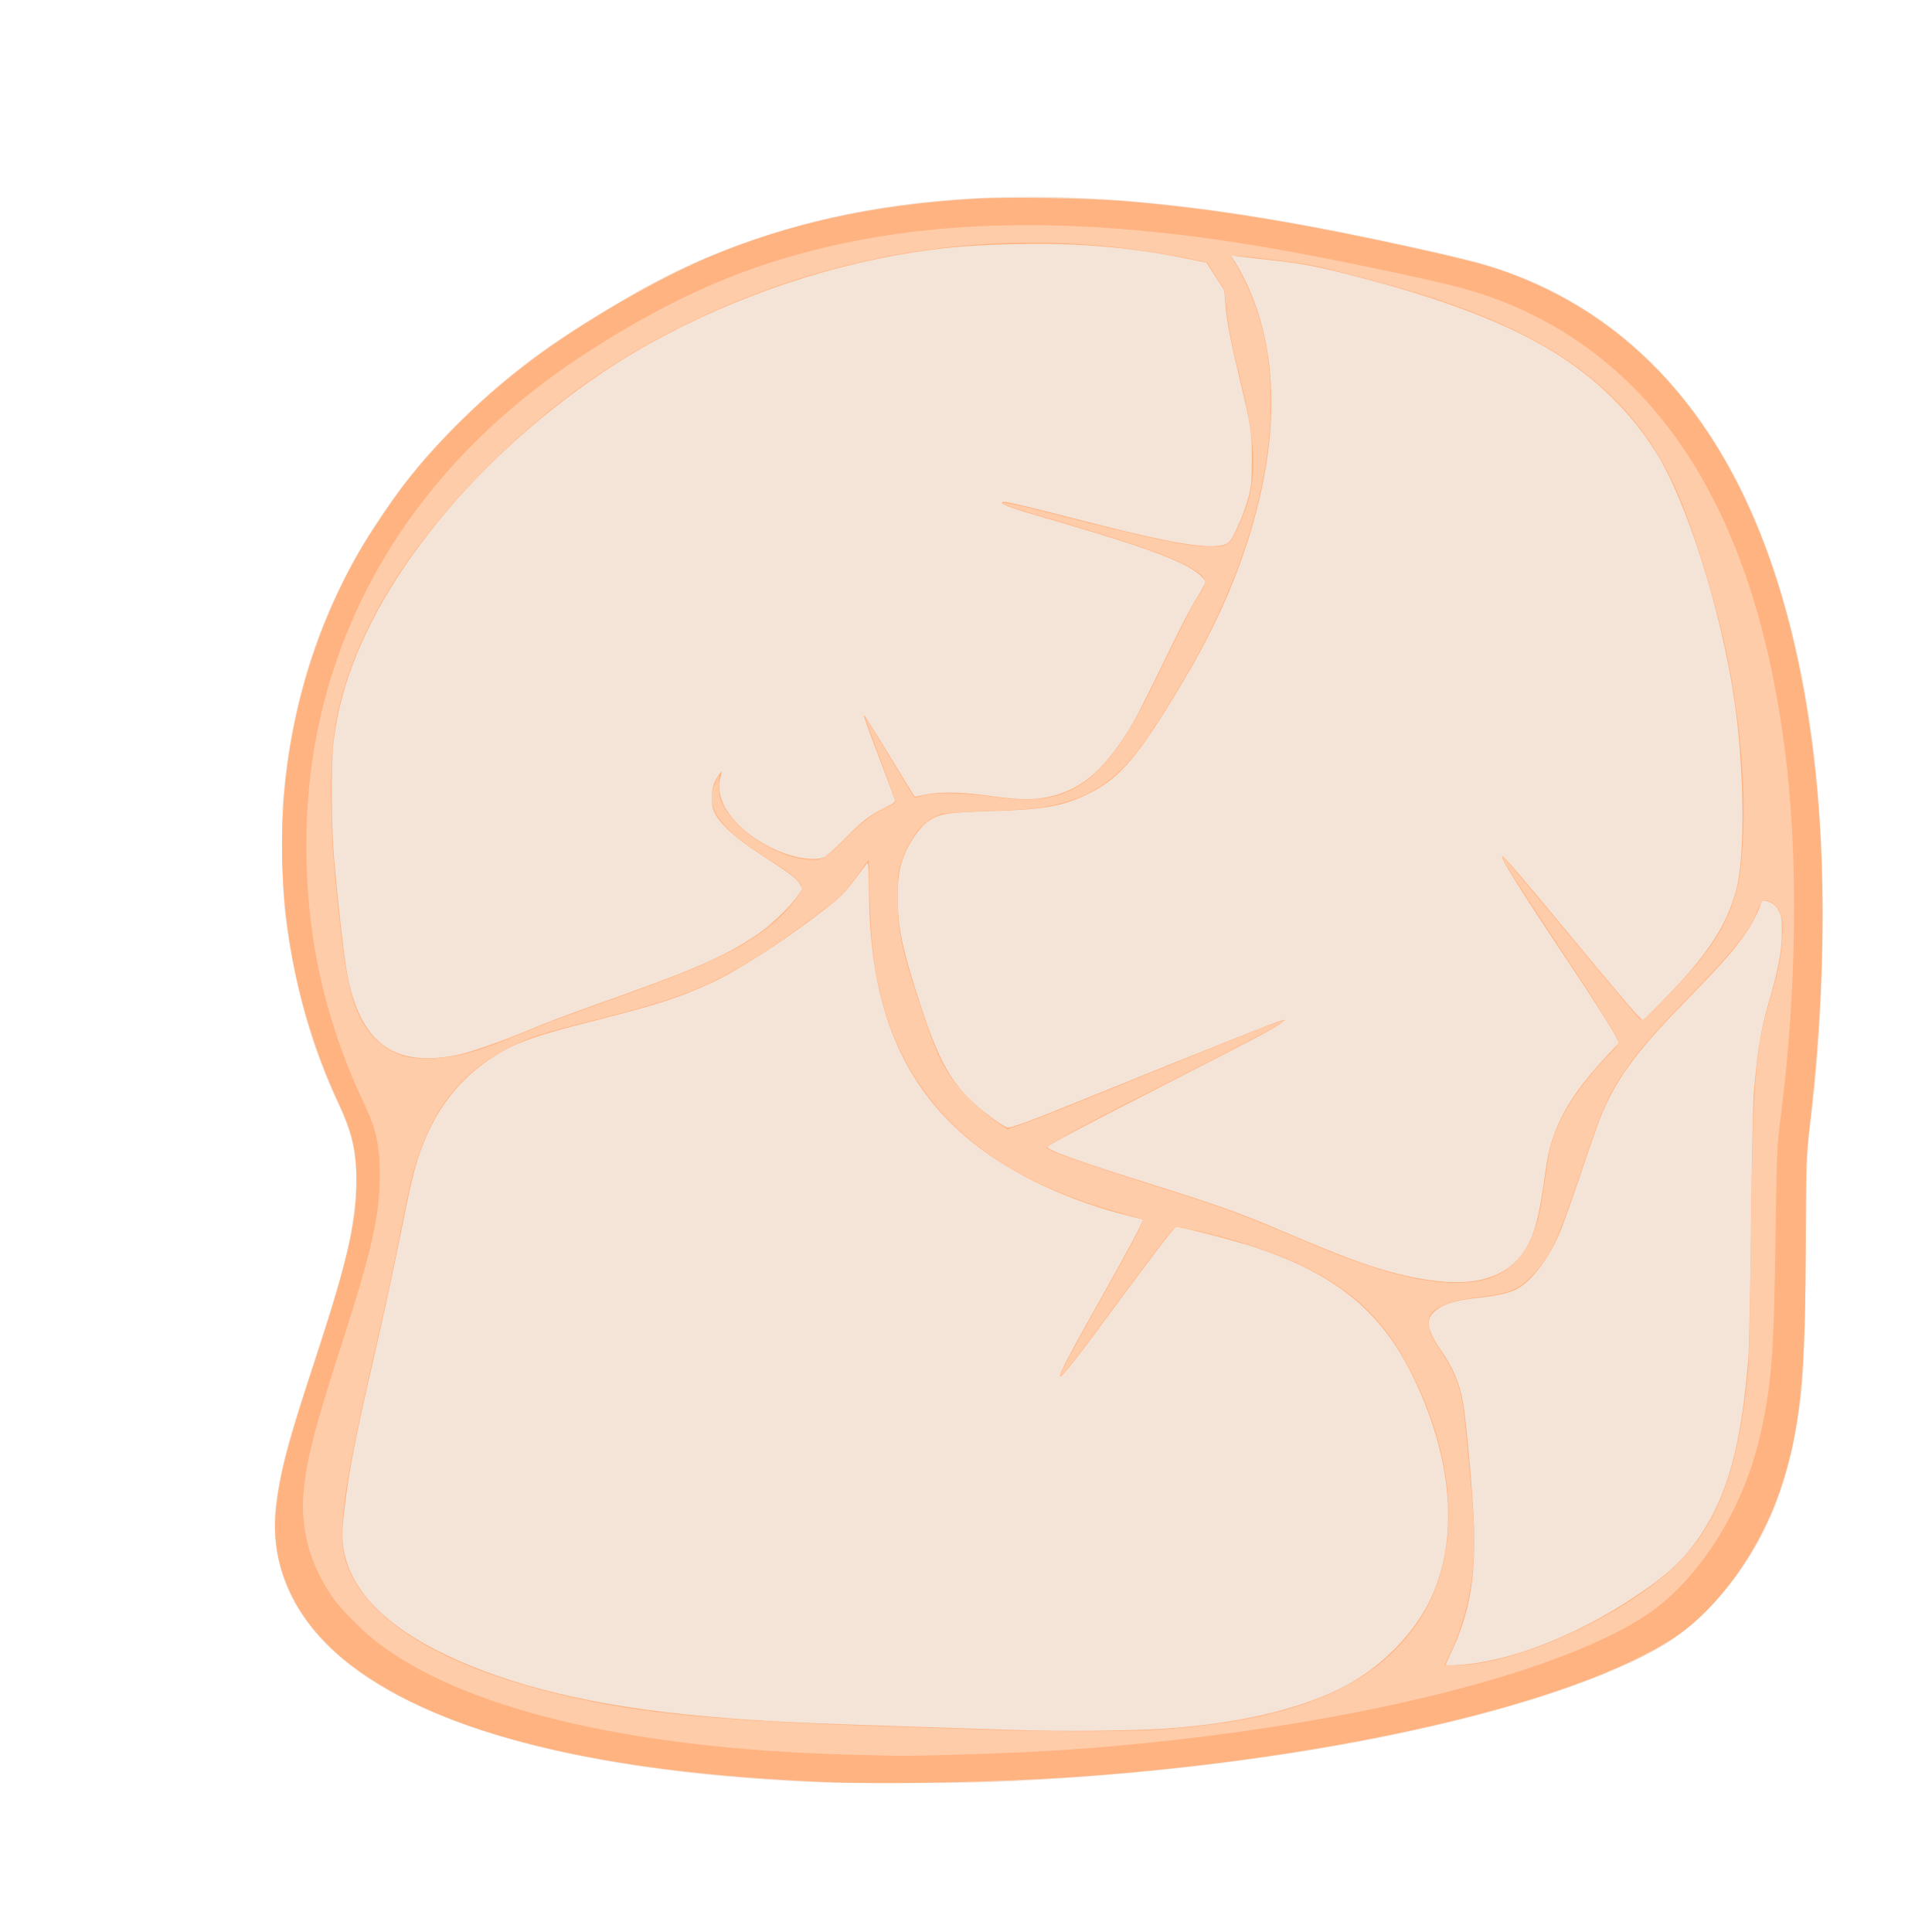 <?xml version="1.0" encoding="UTF-8" standalone="no"?>
<!-- Created with Inkscape (http://www.inkscape.org/) -->

<svg
   width="64"
   height="64"
   viewBox="0 0 16.933 16.933"
   version="1.1"
   id="svg5"
   inkscape:version="1.1.1 (3bf5ae0d25, 2021-09-20)"
   sodipodi:docname="blanc_de_dinde.svg"
   xmlns:inkscape="http://www.inkscape.org/namespaces/inkscape"
   xmlns:sodipodi="http://sodipodi.sourceforge.net/DTD/sodipodi-0.dtd"
   xmlns="http://www.w3.org/2000/svg"
   xmlns:svg="http://www.w3.org/2000/svg">
  <sodipodi:namedview
     id="namedview7"
     pagecolor="#ffffff"
     bordercolor="#666666"
     borderopacity="1.0"
     inkscape:pageshadow="2"
     inkscape:pageopacity="0.0"
     inkscape:pagecheckerboard="0"
     inkscape:document-units="mm"
     showgrid="false"
     units="px"
     inkscape:zoom="5.6568543"
     inkscape:cx="20.594485"
     inkscape:cy="49.585863"
     inkscape:window-width="1920"
     inkscape:window-height="1017"
     inkscape:window-x="1912"
     inkscape:window-y="-8"
     inkscape:window-maximized="1"
     inkscape:current-layer="g28306" />
  <defs
     id="defs2">
    <pattern
       id="EMFhbasepattern"
       patternUnits="userSpaceOnUse"
       width="6"
       height="6"
       x="0"
       y="0" />
    <pattern
       id="EMFhbasepattern-5"
       patternUnits="userSpaceOnUse"
       width="6"
       height="6"
       x="0"
       y="0" />
    <pattern
       id="EMFhbasepattern-56"
       patternUnits="userSpaceOnUse"
       width="6"
       height="6"
       x="0"
       y="0" />
    <pattern
       id="EMFhbasepattern-6"
       patternUnits="userSpaceOnUse"
       width="6"
       height="6"
       x="0"
       y="0" />
    <pattern
       id="EMFhbasepattern-62"
       patternUnits="userSpaceOnUse"
       width="6"
       height="6"
       x="0"
       y="0" />
    <pattern
       id="EMFhbasepattern-8"
       patternUnits="userSpaceOnUse"
       width="6"
       height="6"
       x="0"
       y="0" />
    <pattern
       id="EMFhbasepattern-81"
       patternUnits="userSpaceOnUse"
       width="6"
       height="6"
       x="0"
       y="0" />
    <pattern
       id="EMFhbasepattern-9"
       patternUnits="userSpaceOnUse"
       width="6"
       height="6"
       x="0"
       y="0" />
    <pattern
       id="EMFhbasepattern-52"
       patternUnits="userSpaceOnUse"
       width="6"
       height="6"
       x="0"
       y="0" />
    <pattern
       id="EMFhbasepattern-0"
       patternUnits="userSpaceOnUse"
       width="6"
       height="6"
       x="0"
       y="0" />
    <pattern
       id="EMFhbasepattern-7"
       patternUnits="userSpaceOnUse"
       width="6"
       height="6"
       x="0"
       y="0" />
    <pattern
       id="EMFhbasepattern-65"
       patternUnits="userSpaceOnUse"
       width="6"
       height="6"
       x="0"
       y="0" />
    <pattern
       id="EMFhbasepattern-3"
       patternUnits="userSpaceOnUse"
       width="6"
       height="6"
       x="0"
       y="0" />
    <pattern
       id="EMFhbasepattern-90"
       patternUnits="userSpaceOnUse"
       width="6"
       height="6"
       x="0"
       y="0" />
    <pattern
       id="EMFhbasepattern-4"
       patternUnits="userSpaceOnUse"
       width="6"
       height="6"
       x="0"
       y="0" />
    <pattern
       id="EMFhbasepattern-2"
       patternUnits="userSpaceOnUse"
       width="6"
       height="6"
       x="0"
       y="0" />
    <pattern
       id="EMFhbasepattern-40"
       patternUnits="userSpaceOnUse"
       width="6"
       height="6"
       x="0"
       y="0" />
    <pattern
       id="EMFhbasepattern-74"
       patternUnits="userSpaceOnUse"
       width="6"
       height="6"
       x="0"
       y="0" />
    <pattern
       id="EMFhbasepattern-656"
       patternUnits="userSpaceOnUse"
       width="6"
       height="6"
       x="0"
       y="0" />
    <pattern
       id="EMFhbasepattern-76"
       patternUnits="userSpaceOnUse"
       width="6"
       height="6"
       x="0"
       y="0" />
    <pattern
       id="EMFhbasepattern-1"
       patternUnits="userSpaceOnUse"
       width="6"
       height="6"
       x="0"
       y="0" />
    <pattern
       id="EMFhbasepattern-42"
       patternUnits="userSpaceOnUse"
       width="6"
       height="6"
       x="0"
       y="0" />
    <pattern
       id="EMFhbasepattern-73"
       patternUnits="userSpaceOnUse"
       width="6"
       height="6"
       x="0"
       y="0" />
    <pattern
       id="EMFhbasepattern-566"
       patternUnits="userSpaceOnUse"
       width="6"
       height="6"
       x="0"
       y="0" />
    <pattern
       id="EMFhbasepattern-71"
       patternUnits="userSpaceOnUse"
       width="6"
       height="6"
       x="0"
       y="0" />
    <pattern
       id="EMFhbasepattern-31"
       patternUnits="userSpaceOnUse"
       width="6"
       height="6"
       x="0"
       y="0" />
    <pattern
       id="EMFhbasepattern-60"
       patternUnits="userSpaceOnUse"
       width="6"
       height="6"
       x="0"
       y="0" />
    <pattern
       id="EMFhbasepattern-28"
       patternUnits="userSpaceOnUse"
       width="6"
       height="6"
       x="0"
       y="0" />
    <pattern
       id="EMFhbasepattern-02"
       patternUnits="userSpaceOnUse"
       width="6"
       height="6"
       x="0"
       y="0" />
    <pattern
       id="EMFhbasepattern-57"
       patternUnits="userSpaceOnUse"
       width="6"
       height="6"
       x="0"
       y="0" />
    <pattern
       id="EMFhbasepattern-50"
       patternUnits="userSpaceOnUse"
       width="6"
       height="6"
       x="0"
       y="0" />
    <pattern
       id="EMFhbasepattern-45"
       patternUnits="userSpaceOnUse"
       width="6"
       height="6"
       x="0"
       y="0" />
    <pattern
       id="EMFhbasepattern-33"
       patternUnits="userSpaceOnUse"
       width="6"
       height="6"
       x="0"
       y="0" />
    <pattern
       id="EMFhbasepattern-21"
       patternUnits="userSpaceOnUse"
       width="6"
       height="6"
       x="0"
       y="0" />
    <pattern
       id="EMFhbasepattern-818"
       patternUnits="userSpaceOnUse"
       width="6"
       height="6"
       x="0"
       y="0" />
    <pattern
       id="EMFhbasepattern-32"
       patternUnits="userSpaceOnUse"
       width="6"
       height="6"
       x="0"
       y="0" />
    <pattern
       id="EMFhbasepattern-38"
       patternUnits="userSpaceOnUse"
       width="6"
       height="6"
       x="0"
       y="0" />
    <pattern
       id="EMFhbasepattern-39"
       patternUnits="userSpaceOnUse"
       width="6"
       height="6"
       x="0"
       y="0" />
    <pattern
       id="EMFhbasepattern-86"
       patternUnits="userSpaceOnUse"
       width="6"
       height="6"
       x="0"
       y="0" />
    <pattern
       id="EMFhbasepattern-07"
       patternUnits="userSpaceOnUse"
       width="6"
       height="6"
       x="0"
       y="0" />
    <pattern
       id="EMFhbasepattern-524"
       patternUnits="userSpaceOnUse"
       width="6"
       height="6"
       x="0"
       y="0" />
    <pattern
       id="EMFhbasepattern-508"
       patternUnits="userSpaceOnUse"
       width="6"
       height="6"
       x="0"
       y="0" />
    <pattern
       id="EMFhbasepattern-217"
       patternUnits="userSpaceOnUse"
       width="6"
       height="6"
       x="0"
       y="0" />
    <pattern
       id="EMFhbasepattern-84"
       patternUnits="userSpaceOnUse"
       width="6"
       height="6"
       x="0"
       y="0" />
    <pattern
       id="EMFhbasepattern-96"
       patternUnits="userSpaceOnUse"
       width="6"
       height="6"
       x="0"
       y="0" />
    <pattern
       id="EMFhbasepattern-48"
       patternUnits="userSpaceOnUse"
       width="6"
       height="6"
       x="0"
       y="0" />
    <pattern
       id="EMFhbasepattern-23"
       patternUnits="userSpaceOnUse"
       width="6"
       height="6"
       x="0"
       y="0" />
    <pattern
       id="EMFhbasepattern-36"
       patternUnits="userSpaceOnUse"
       width="6"
       height="6"
       x="0"
       y="0" />
    <pattern
       id="EMFhbasepattern-900"
       patternUnits="userSpaceOnUse"
       width="6"
       height="6"
       x="0"
       y="0" />
    <pattern
       id="EMFhbasepattern-37"
       patternUnits="userSpaceOnUse"
       width="6"
       height="6"
       x="0"
       y="0" />
    <pattern
       id="EMFhbasepattern-11"
       patternUnits="userSpaceOnUse"
       width="6"
       height="6"
       x="0"
       y="0" />
    <pattern
       id="EMFhbasepattern-95"
       patternUnits="userSpaceOnUse"
       width="6"
       height="6"
       x="0"
       y="0" />
    <pattern
       id="EMFhbasepattern-10"
       patternUnits="userSpaceOnUse"
       width="6"
       height="6"
       x="0"
       y="0" />
    <pattern
       id="EMFhbasepattern-909"
       patternUnits="userSpaceOnUse"
       width="6"
       height="6"
       x="0"
       y="0" />
    <pattern
       id="EMFhbasepattern-06"
       patternUnits="userSpaceOnUse"
       width="6"
       height="6"
       x="0"
       y="0" />
    <pattern
       id="EMFhbasepattern-34"
       patternUnits="userSpaceOnUse"
       width="6"
       height="6"
       x="0"
       y="0" />
    <pattern
       id="EMFhbasepattern-41"
       patternUnits="userSpaceOnUse"
       width="6"
       height="6"
       x="0"
       y="0" />
    <pattern
       id="EMFhbasepattern-82"
       patternUnits="userSpaceOnUse"
       width="6"
       height="6"
       x="0"
       y="0" />
    <pattern
       id="EMFhbasepattern-94"
       patternUnits="userSpaceOnUse"
       width="6"
       height="6"
       x="0"
       y="0" />
    <pattern
       id="EMFhbasepattern-738"
       patternUnits="userSpaceOnUse"
       width="6"
       height="6"
       x="0"
       y="0" />
    <pattern
       id="EMFhbasepattern-19"
       patternUnits="userSpaceOnUse"
       width="6"
       height="6"
       x="0"
       y="0" />
    <pattern
       id="EMFhbasepattern-342"
       patternUnits="userSpaceOnUse"
       width="6"
       height="6"
       x="0"
       y="0" />
    <pattern
       id="EMFhbasepattern-77"
       patternUnits="userSpaceOnUse"
       width="6"
       height="6"
       x="0"
       y="0" />
    <pattern
       id="EMFhbasepattern-29"
       patternUnits="userSpaceOnUse"
       width="6"
       height="6"
       x="0"
       y="0" />
    <pattern
       id="EMFhbasepattern-219"
       patternUnits="userSpaceOnUse"
       width="6"
       height="6"
       x="0"
       y="0" />
    <pattern
       id="EMFhbasepattern-105"
       patternUnits="userSpaceOnUse"
       width="6"
       height="6"
       x="0"
       y="0" />
    <pattern
       id="EMFhbasepattern-104"
       patternUnits="userSpaceOnUse"
       width="6"
       height="6"
       x="0"
       y="0" />
    <pattern
       id="EMFhbasepattern-44"
       patternUnits="userSpaceOnUse"
       width="6"
       height="6"
       x="0"
       y="0" />
    <pattern
       id="EMFhbasepattern-87"
       patternUnits="userSpaceOnUse"
       width="6"
       height="6"
       x="0"
       y="0" />
    <pattern
       id="EMFhbasepattern-93"
       patternUnits="userSpaceOnUse"
       width="6"
       height="6"
       x="0"
       y="0" />
    <pattern
       id="EMFhbasepattern-324"
       patternUnits="userSpaceOnUse"
       width="6"
       height="6"
       x="0"
       y="0" />
    <pattern
       id="EMFhbasepattern-20"
       patternUnits="userSpaceOnUse"
       width="6"
       height="6"
       x="0"
       y="0" />
    <pattern
       id="EMFhbasepattern-78"
       patternUnits="userSpaceOnUse"
       width="6"
       height="6"
       x="0"
       y="0" />
    <pattern
       id="EMFhbasepattern-313"
       patternUnits="userSpaceOnUse"
       width="6"
       height="6"
       x="0"
       y="0" />
    <pattern
       id="EMFhbasepattern-3422"
       patternUnits="userSpaceOnUse"
       width="6"
       height="6"
       x="0"
       y="0" />
    <pattern
       id="EMFhbasepattern-957"
       patternUnits="userSpaceOnUse"
       width="6"
       height="6"
       x="0"
       y="0" />
    <pattern
       id="EMFhbasepattern-75"
       patternUnits="userSpaceOnUse"
       width="6"
       height="6"
       x="0"
       y="0" />
    <pattern
       id="EMFhbasepattern-429"
       patternUnits="userSpaceOnUse"
       width="6"
       height="6"
       x="0"
       y="0" />
    <pattern
       id="EMFhbasepattern-102"
       patternUnits="userSpaceOnUse"
       width="6"
       height="6"
       x="0"
       y="0" />
    <pattern
       id="EMFhbasepattern-233"
       patternUnits="userSpaceOnUse"
       width="6"
       height="6"
       x="0"
       y="0" />
    <pattern
       id="EMFhbasepattern-18"
       patternUnits="userSpaceOnUse"
       width="6"
       height="6"
       x="0"
       y="0" />
    <pattern
       id="EMFhbasepattern-334"
       patternUnits="userSpaceOnUse"
       width="6"
       height="6"
       x="0"
       y="0" />
    <pattern
       id="EMFhbasepattern-317"
       patternUnits="userSpaceOnUse"
       width="6"
       height="6"
       x="0"
       y="0" />
  </defs>
  <g
     inkscape:label="Calque 1"
     inkscape:groupmode="layer"
     id="layer1">
    <g
       id="g4128"
       transform="translate(-0.631,0.126)">
      <g
         id="g5578"
         transform="translate(0.089,0.089)">
        <g
           id="g7501"
           transform="translate(-0.063,0.947)">
          <g
             id="g9467"
             transform="translate(-0.089,-0.803)">
            <g
               id="g10302"
               transform="translate(0.312,-0.045)">
              <g
                 id="g11479"
                 transform="translate(-0.126,0.063)">
                <g
                   id="g11873"
                   transform="translate(-0.236,0.665)">
                  <g
                     id="g12382"
                     transform="translate(-121.985,-82.268)">
                    <g
                       id="g13305"
                       transform="matrix(0.133,0,0,0.133,114.639,78.216)">
                      <g
                         id="g17429"
                         transform="translate(0.905,5.664)">
                        <g
                           id="g18595"
                           transform="translate(-3.363,-8.745)">
                          <g
                             id="g21002"
                             transform="translate(1.708,-2.82)">
                            <g
                               id="g23814"
                               transform="translate(8.725,-1.122)">
                              <g
                                 id="g24838"
                                 transform="translate(11.143,-0.857)">
                                <g
                                   id="g25315"
                                   transform="translate(-3.49,2.493)">
                                <g
                                   id="g27220"
                                   transform="translate(2.468,1.234)">
                                <g
                                   id="g29753"
                                   transform="translate(1.476,-2.374)">
                                <g
                                   id="g30615"
                                   transform="translate(0.92,1.369)">
                                <g
                                   id="g31433"
                                   transform="translate(-2.468,-1.41)">
                                <g
                                   id="g31731"
                                   transform="translate(1.058,-0.705)">
                                <g
                                   id="g33243"
                                   transform="matrix(1.077,0,0,1.077,-7.373,-3.174)">
                                <g
                                   id="g35254"
                                   transform="translate(-2.214,-0.92)">
                                <g
                                   id="g36749"
                                   transform="translate(-0.982,-2.782)">
                                <g
                                   id="g37297"
                                   transform="translate(-6.776,-3.503)">
                                <g
                                   id="g38955"
                                   transform="matrix(1.217,0,0,1.217,-23.105,-18.212)">
                                <g
                                   id="g39618"
                                   transform="translate(-0.269,-0.269)">
                                <g
                                   id="g40032"
                                   transform="translate(-1.901,-3.042)">
                                <g
                                   id="g40543"
                                   transform="translate(0.38,-2.091)">
                                <g
                                   id="g41372"
                                   transform="translate(1.966,-7.93)">
                                <g
                                   id="g43278"
                                   transform="translate(1.521,-0.38)">
                                <g
                                   id="g44210"
                                   transform="matrix(1.158,0,0,1.158,-18.904,-21.776)">
                                <g
                                   id="g44833"
                                   transform="matrix(1.12,0,0,1.12,-12.539,-14.548)">
                                <g
                                   id="g47597"
                                   transform="translate(3.111,-1.244)">
                                <g
                                   id="g48754"
                                   transform="translate(-2.904,-6.637)">
                                <g
                                   id="g234"
                                   transform="matrix(0.041,0,0,0.041,104.64,119.672)">
                                <g
                                   id="g2138"
                                   transform="translate(-86.211,-40.57)">
                                <g
                                   id="g2696"
                                   transform="translate(-124306.44,-9412.237)">
                                <g
                                   id="g3765"
                                   transform="translate(25.356,-50.712)">
                                <g
                                   id="g4557"
                                   transform="translate(46.617,-35.859)">
                                <g
                                   id="g5244"
                                   transform="translate(7.172,14.344)">
                                <g
                                   id="g5807"
                                   transform="translate(-5.198,-21.114)">
                                <g
                                   id="g6945"
                                   transform="translate(-10.143,-243.42)">
                                <g
                                   id="g11108"
                                   transform="translate(18.189,-37.636)">
                                <g
                                   id="g15049"
                                   transform="translate(-65.926,141.995)">
                                <g
                                   id="g19861"
                                   transform="matrix(0.074,0,0,0.074,115423.38,9039.231)">
                                <g
                                   id="g20437"
                                   transform="translate(-478.388,-785.882)">
                                <g
                                   id="g21032"
                                   transform="translate(2047.188,-1072.337)">
                                <g
                                   id="g21869"
                                   transform="matrix(0.043,0,0,0.043,117368,10137.003)">
                                <g
                                   id="g25455"
                                   transform="translate(154741.46,-87178.414)">
                                <g
                                   id="g26278"
                                   transform="translate(-18012.371,-8233.442)">
                                <g
                                   id="g27240"
                                   transform="translate(-0.004,5582.762)">
                                <g
                                   id="g28306"
                                   transform="translate(-15790.441,-2255.777)">
                                <g
                                   id="g29002"
                                   transform="translate(-797.535,7177.834)">
                                <path
                                   style="fill:#f4e3d7;stroke-width:427.999"
                                   d="m -62428.002,350025.66 c -79988.098,-3159.53 -133985.728,-20389.9 -153788.988,-49073.22 -7227.5,-10468.38 -9999.2,-22773.47 -8018.53,-35598.54 1565.23,-10135.07 3501.41,-17240.75 10509.96,-38571.07 9450.84,-28763.32 11774.13,-37921.24 12857.17,-50680.25 886.68,-10445.78 -453.08,-17849.17 -4962.4,-27421.72 -8100.38,-17195.79 -13072.87,-34781.97 -15840.9,-56024.415 -946.78,-7265.78 -1309.66,-27266.681 -638.88,-35211.934 3183.21,-37703.683 16427.68,-69931.213 40879.55,-99471.489 5037.39,-6085.67 16643.48,-17636.11 23325.53,-23213.693 11537.97,-9630.865 20130.15,-15482.938 38967.67,-26540.589 22536.987,-13229.24 49824.775,-22571.74 77467.753,-26522.56 35545.08,-5080.21 73915.714,-3396.46 121765.61,5343.23 19173.517,3502 46722.767,9518.83 54980.457,12007.87 40031.56,12066.362 68990.42,42287.063 84896.6,88595.843 10916.62,31782.42 15796.92,67911.838 15138.96,112075.302 -311.93,20938.685 -1496.24,38457.855 -3768.19,55742.545 -791.5,6021.8 -924.73,10142.14 -1241.93,38417.16 -353.61,31518.79 -554.43,35877.17 -2158.22,46839.65 -3631.65,24823.1 -12451.42,43477.08 -27744.32,58679.96 -7394.5,7350.96 -13947.97,11519.67 -26843.44,17075.22 -40906.42,17623.06 -110595.274,30291.3 -183781.628,33408.37 -8815.068,375.45 -43699.73,472.26 -52001.834,144.33 z"
                                   id="path29008" />
                                <path
                                   style="fill:#ffb380;stroke-width:427.999"
                                   d="M -61358.005,349883.17 C -128189.5,347126.23 -174820.67,335717.1 -201636.89,315561.58 c -16382.89,-12313.65 -24554.88,-28803.19 -22859.69,-46126.5 1040.27,-10630.69 3403.15,-19751.36 11465.16,-44255.45 10433.34,-31711.62 13023.09,-43572.47 12441.55,-56981.42 -315.98,-7285.53 -1570.63,-12121.72 -5125.04,-19754.97 -24441.31,-52488.845 -22330.07,-114168.484 5593.99,-163428.461 2993.16,-5280.147 10299.01,-16220.679 14004.7,-20972.115 10289.77,-13193.487 23462.44,-26028.14 37660.49,-36694.125 14582.55,-10954.818 36763.91,-23870.11 52304.072,-30454.489 23628.02,-10011.21 48769.752,-15579.61 78663.512,-17422.4 10071.926,-620.88 34083.326,-264.56 45153.857,670.07 27290.399,2303.99 53117.438,6556.68 90061.489,14829.57 13707.52,3069.52 19823.62,4784.17 26637.76,7467.899 42008.63,16544.964 69861.55,53894.714 82673.98,110862.861 9011.77,40068.954 10445.74,86701.14 4328.87,140771.02 -1231.82,10888.9 -1258.83,11598.09 -1263.15,33169.9 -8.56,42155.55 -1572.17,57839.02 -7547.81,75699.51 -6034.99,18037.94 -18549.54,35512.41 -31554.28,44060.2 -29655.56,19492.13 -100475.604,35960.66 -177888.812,41366.36 -22782.351,1590.88 -56160.89,2269.51 -74471.763,1514.13 z M 39649.672,334028.91 c 21657.993,-1495.31 39671.519,-5646.42 52469.29,-12091.27 10988.758,-5533.84 20836.338,-15163.82 26007.558,-25432.79 9208.51,-18286.24 7230.95,-43209.89 -5431.84,-68458.78 -9124.63,-18193.99 -22652.936,-29113.52 -45653.096,-36849.44 -6283.537,-2113.42 -23535.391,-6560.77 -24108.143,-6214.84 -770.706,465.5 -7447.686,9186.15 -18118.698,23664.4 -20767.136,28176.54 -21230.941,27917.1 -4212.153,-2356.1 8216.286,-14615.21 12842.588,-23287.71 12546.811,-23520.33 -73.54,-57.84 -1867.102,-529.51 -3985.695,-1048.18 -17827.02,-4364.27 -34397.912,-12121.6 -46499.693,-21767.9 -20881.292,-16644.42 -30670.267,-40156.4 -30904.284,-74228.485 -42.457,-6181.39 -206.847,-9146.03 -491.774,-8868.76 -235.4,229.05 -1968.794,2473.78 -3851.988,4988.27 -3077.704,4109.43 -4116.559,5106.11 -10271.967,9854.95 -11496.797,8869.675 -24925.536,17455.575 -33007.871,21104.165 -9532.559,4303.25 -15306.749,6134.33 -35685.909,11316.55 -13921.49,3540.08 -20306.82,5684.07 -25376.9,8520.74 -11481.52,6423.83 -19498.66,15979.99 -24275.55,28935.63 -2039.98,5532.7 -3285.73,10670.24 -6390.2,26353.38 -1626.12,8214.79 -4977.44,23699.26 -7447.38,34409.92 -5850.76,25371.22 -7548.38,34047 -9042.26,46211.08 -869.2,7077.43 -826.58,10334.78 187.03,14297.98 2863.99,11198.05 12670.25,20877.67 29331.4,28952.55 19873.86,9631.94 45328.22,15704.64 77895.748,18583.75 15610.222,1380 27952.783,1994.47 61417.804,3057.66 11887.661,377.66 26332.615,844.7 32099.897,1037.85 12393.513,414.99 33464.965,192.48 42799.863,-452 z m 90746.928,-19249.5 c 14457.65,-1739.34 32708.33,-9189.05 48866.31,-19946.58 9969.38,-6637.32 14653.95,-11017.87 19564.07,-18294.39 8061.49,-11946.59 12113.87,-26867.61 14196.67,-52272.4 250.9,-3060.2 619.36,-20875.64 818.81,-39589.88 199.45,-18714.24 571.46,-36529.69 826.72,-39589.88 971.05,-11643.15 2088.04,-18625.73 4107.98,-25679.92 3250.73,-11352.36 4170.42,-16059.14 4223.18,-21613.925 41.52,-4374.05 -63.25,-5128.09 -941.46,-6773.36 -658.22,-1233.1 -1475.48,-2054.95 -2447.25,-2460.99 -2084.61,-871.01 -2639.05,-765.1 -2970.44,567.37 -578.01,2324.15 -2866.27,6547.93 -5437.51,10036.71 -3614.45,4904.325 -6843.31,8490.925 -17266.02,19178.975 -13714.41,14063.55 -19445.31,21741.15 -24072.27,32249.15 -1051.05,2386.98 -3985.4,10599.44 -6520.79,18249.92 -2535.41,7650.47 -5478.58,15879.57 -6540.39,18286.88 -3455.04,7833.12 -8398,14174.63 -12798.39,16419.53 -2152.71,1098.23 -5992.89,1932.61 -11560.93,2511.93 -7081.83,736.8 -11214.21,2204.16 -13347.63,4739.6 -1965.72,2336.13 -1203.87,5333.96 2824.44,11113.89 3336.73,4787.63 5334.53,9525.09 6328.65,15007.3 976.15,5383.17 3059.41,28842.22 3290.23,37050.44 436.12,15509.08 -1388.22,25769.93 -6564.49,36921.51 -1026.68,2211.82 -1866.68,4089.66 -1866.68,4173 0,291.85 3693.64,147.48 7287.19,-284.88 z m 2733.3,-114052.93 c 5901.64,-1250.26 10331.07,-4107.53 13298.79,-8578.58 3101.92,-4673.24 4423.7,-9693.73 6418.09,-24377.69 1652.28,-12165.09 6743.86,-21539.31 18468.41,-34002.59 l 3289.17,-3496.41 -726.7,-1523.89 c -1118.78,-2346.1 -5684.27,-9526.03 -13968.11,-21966.92 -14811.83,-22244.825 -20535.43,-31387.329 -19990.8,-31931.973 327.53,-327.519 4532.79,4577.998 21495.34,25074.588 8470,10234.685 16494.94,19768.345 17833.2,21185.925 l 2433.22,2577.4 6345.33,-6422 c 12804.01,-12958.72 18747.19,-22036.855 21517.17,-32867.305 2574.62,-10066.723 2272.19,-36015.503 -651.85,-55924.486 -3920.56,-26694.517 -14062.5,-58830.849 -23210.84,-73547.237 -6860.65,-11036.305 -16264.68,-20583.582 -27736.11,-28158.555 -13189.41,-8709.414 -31049.37,-15996.36 -55484.8,-22638.057 -15238.165,-4141.83 -20867.275,-5303.76 -31137.839,-6427.34 -5296.483,-579.42 -10168.751,-1150.14 -10827.266,-1268.26 l -1197.296,-214.77 1111.418,1812.36 c 14574.544,23766.262 14540.57,56937.555 -96.539,94260.067 C 55824.151,3733.836 50113.242,14868.543 41872.423,28242.645 30433.877,46806.373 25468.695,52272.892 16042.774,56680.336 c -7166.28,3350.867 -12582.342,4260.899 -28180.936,4735.087 -13309.893,404.613 -14988.602,678.075 -18519.484,3016.834 -2128.03,1409.546 -5183.551,5564.852 -6709.213,9124.076 -1854.804,4327.072 -2328.487,7077.592 -2331.15,13536.132 -3.852,9086.39 1400.408,15608.395 7075.486,32864.105 5934.53,18044.63 10136.779,24605.45 20844.761,32544.14 1963.718,1455.85 4011.195,2757.65 4549.955,2892.86 1132.934,284.35 6174.111,-1604.84 28687.537,-10750.71 C 52238.401,132139.32 72847.193,123936 74103.562,123688.03 l 1283.996,-253.42 -1208.244,981.86 c -1735.89,1410.66 -8966.897,5234.28 -35813.638,18937.6 -22219.001,11341.19 -32627.902,16854.97 -33539.248,17766.32 -754.519,754.51 9311.204,4399.75 30329.258,10983.54 19988.255,6261.2 26680.965,8643.95 38947.876,13866.24 17935.437,7635.51 24969.948,10283.97 33136.068,12475.53 10513.74,2821.62 19571.03,3619.51 25890.27,2280.78 z m -304055.56,-66814.54 c 4268.74,-849.43 13570.18,-4090.24 22255.93,-7754.41 3884.09,-1638.54 11876.97,-4676.42 17761.95,-6750.84 30561.7,-10772.77 39293.101,-14538.88 49433.84,-21322.295 3842.542,-2570.37 9663.9,-8120.41 11856.31,-11303.69 l 1583.321,-2298.91 -778.478,-1445.55 c -836.335,-1552.98 -3067.89,-3223.02 -12447.154,-9315.132 -6463.161,-4198.016 -11000.165,-8303.226 -12657.178,-11452.573 -785.87,-1493.634 -1013.356,-2598.555 -1013.356,-4921.984 0,-2966.292 626.15,-4807.633 2473.884,-7275.046 570.013,-761.187 572.803,-596.711 25.423,1497.997 -1801.044,6892.122 4314.547,15301.333 15023.219,20657.599 5900.012,2951.06 12498.681,4150.219 15842.313,2878.972 622.648,-236.724 3379.73,-2714.649 6126.844,-5506.503 5321.362,-5408.012 7318.057,-6944.18 12093.688,-9304.362 2654.674,-1311.974 2972.385,-1595.874 2720.585,-2431.053 -156.805,-520.083 -1824.057,-4990.191 -3705.009,-9933.576 -4549.766,-11957.367 -5571.39,-14809.738 -5374.785,-15006.344 90.65,-90.654 3499.749,5319.133 7575.773,12021.747 4076.024,6702.613 7435.663,12186.569 7465.862,12186.569 30.217,0 1403.036,-285.556 3050.741,-634.568 4081.883,-864.609 10830.492,-797.991 17761.784,175.329 8831.688,1240.187 12658.989,1446.486 16643.951,897.154 10798.209,-1488.545 18362.045,-7446.064 26501.081,-20873.085 2121.923,-3500.549 3629.86,-6482.48 13690.427,-27072.683 2127.837,-4354.887 4944.193,-9623.999 6258.563,-11709.141 1314.372,-2085.141 2389.769,-4133.174 2389.769,-4551.184 0,-1218.003 -3085.84,-3669.36 -6928.467,-5503.9 -6987.249,-3335.835 -17633.185,-6892.384 -40475.3,-13521.823 -9391.313,-2725.628 -12944.044,-3975.457 -12944.044,-4553.64 0,-767.509 1770.964,-366.988 28247.91,6388.578 23077.185,5888.119 34168.093,7601.654 38226.47,5905.958 1171.613,-489.532 1713.933,-1267.591 3437.275,-4931.371 1125.401,-2392.577 2552.772,-6223.755 3171.936,-8513.737 1009.923,-3735.204 1127.31,-4934.251 1140.895,-11653.577 16.863,-8345.923 -162.862,-9538.756 -3611.538,-23967.926 -2801.319,-11720.637 -3835.797,-17138.094 -4228.657,-22145.02 l -327.736,-4176.899 -2647.32,-4118.662 -2647.326,-4118.659 -4380.04,-910.7 c -17459.785,-3630.24 -32792.28,-4995.26 -52089.467,-4637.4 -15745.303,291.99 -26894.205,1471.3 -40886.286,4324.88 -28952.407,5904.63 -58693.463,18141.047 -81831.383,33668.043 -40535.7,27202 -70993.72,66165.566 -78603.69,100554.112 -599.06,2707.092 -1326.57,6944.279 -1616.69,9415.971 -764.45,6512.728 -648.31,25554.701 214.06,35095.895 1300.89,14392.784 2829.68,27962.969 3712.75,32955.889 3730.73,21093.46 13675.44,28738.93 32507.35,24991.55 z"
                                   id="path29006" />
                                <path
                                   style="fill:#ffccaa;stroke-width:427.999"
                                   d="m -54938.025,341725.31 c -65390.755,-1818.19 -115004.595,-13869.81 -140383.555,-34100.33 -3731.68,-2974.68 -9768.01,-9075.29 -11833.74,-11959.74 -6988.22,-9757.95 -10053.94,-20392.76 -9111.52,-31607.33 812.63,-9669.97 3228.63,-19169.8 10936.2,-43001.87 9249.73,-28600.45 11695.28,-39294.81 11713.22,-51221.87 14.13,-9401.6 -968.55,-13795.91 -4973.03,-22237.88 -5928.1,-12497.22 -10648.1,-26667.8 -13389.65,-40199 -4524.51,-22331.185 -4605.28,-47676.459 -221.58,-69524.675 9148.17,-45593.997 36658.65,-84440.894 79575.11,-112366.139 17550.03,-11419.595 34432.619,-19964.986 50393.881,-25507.656 43760.619,-15196.22 94284.384,-16722.56 159332.241,-4813.49 15291.745,2799.64 38840.708,7756.018 48684.848,10246.759 28678.19,7256.088 52254.39,24235.382 68902.51,49622.783 14903.85,22727.482 24500.78,51659.727 29196.14,88018.856 4067.06,31493.509 3589.2,72034.882 -1293.15,109716.522 -1041.24,8036.1 -1131.59,10210.19 -1476.69,35523.89 -474.52,34806.36 -1198.68,43944.27 -4680.84,59063.82 -5006.17,21737.01 -18314.62,42654.73 -33612.92,52831.56 -24122.16,16046.78 -77444.62,30147.37 -140815.785,37237.3 -21715.619,2429.53 -39649.61,3643.42 -63557.797,4301.98 -16329.928,449.79 -16363.064,449.79 -33383.893,-23.53 z m 90521.71,-7256.81 c 41397.217,-2428.98 65663.895,-12198.69 79182.405,-31878.7 12982.91,-18900.29 12192.56,-47297.92 -2084.57,-74899.78 -3240.42,-6264.68 -5772.39,-10133.49 -9461.79,-14457.44 -8813.594,-10329.49 -21544.115,-17743.95 -40458.132,-23563.5 -7769.472,-2390.55 -19210.41,-5063.43 -19934.464,-4657.19 -950.529,533.33 -5734.523,6726.95 -16963.298,21961.63 -12919.733,17528.89 -16555.098,22214.5 -17235.282,22214.5 -464.408,0 3933.654,-8265.59 12411.566,-23325.93 9113.191,-16188.86 12528.051,-22702.11 12117.716,-23112.45 -135.667,-135.67 -2726.946,-905.52 -5758.388,-1710.77 -38531.03,-10235.17 -62189.116,-30488.16 -70994.757,-60776.51 -2927.899,-10070.97 -4084.655,-18723.92 -4434.258,-33169.895 l -274.48,-11341.964 -3769.936,5165.984 c -3467.795,4751.98 -4243.29,5530.23 -9676.022,9710.53 -8868.923,6824.34 -16304.71,12012.395 -22550.939,15734.135 -13546.662,8071.6 -21443.306,11040.98 -45513.396,17114.37 -15920.07,4016.98 -19404.17,5155.75 -25879.64,8458.71 -13364.94,6817.1 -21877.54,17365.64 -26934.5,33376.34 -1635.12,5176.93 -2564.47,9326.43 -5822.98,25999.57 -1150.13,5884.98 -4113.86,19463.23 -6586.09,30173.9 -9472.49,41038.78 -11332.81,54691.44 -8592.56,63059.75 5618.75,17158.8 28435.32,31120.12 64804.35,39653.43 22990.87,5394.36 46128.257,7578.87 97797.691,9233.6 11769.961,376.94 25540.817,832.41 30601.901,1012.21 13878.922,493.06 37814.617,506.33 46009.853,25.26 z m 97583.685,-19886.4 c 19470.9,-3185.46 46978.67,-17213.29 59718.53,-30454.02 11684.27,-12143.6 17303.04,-27966.35 20117.64,-56652.06 242.51,-2471.69 614.06,-19901.94 825.7,-38733.87 516.16,-45932.44 1266.53,-56069.05 5143.6,-69483.21 3112.41,-10768.53 3896.89,-14551.4 4161.13,-20065.815 208.04,-4340.85 125.53,-5561.31 -483.77,-7156.81 -884.72,-2316.57 -2849.74,-4087.86 -4534.94,-4087.86 -1116.39,0 -1316.4,241.99 -2197.69,2659.06 -2127.63,5835.19 -7314.45,12402.585 -20319.28,25727.585 -9804.63,10046.05 -15339.98,16379.54 -18876.41,21598.28 -5475.55,8080.36 -7389.13,12436.28 -13428.23,30566.98 -6632.55,19912.39 -9003.69,25022.97 -14174.48,30550.55 -4316.87,4614.76 -6932.89,5698.07 -16379.79,6783.03 -7513.17,862.87 -12401.8,2621.29 -14124.28,5080.47 -924.57,1320.01 -795.19,4310.81 277.47,6413.7 505.53,991.07 1831.51,3150.14 2946.62,4797.93 3565.16,5268.21 5479.63,9992.6 6389.42,15767.25 667.38,4236.12 2951.55,29073.04 3253.63,35378.6 666.95,13921.3 -1714.32,27081.14 -6873.37,37984.88 l -1873.17,3958.98 h 3289.84 c 1809.42,0 5023.24,-285.3 7141.83,-631.94 z m 428,-113712.77 c 6447.93,-1326.45 11830.02,-5714.92 14735.34,-12014.94 2094.22,-4541.23 2770.46,-7401.13 4309.89,-18227.08 1312.32,-9228.73 1884.98,-11421.01 4412.22,-16890.87 2864.21,-6199.22 8942.46,-14453.87 15025.43,-20405.5 1376.21,-1346.48 2390.99,-2714.66 2390.99,-3223.59 0,-1316.07 -4070.88,-7867.02 -17842.86,-28713.16 -12317.44,-18644.445 -15982.22,-24423.355 -16533.74,-26071.69 -428.44,-1280.464 -1976.72,-3102.559 30549.54,35951.89 5097.32,6120.37 9648.44,11465.59 10113.6,11878.26 823.37,730.48 1031.89,560.83 7890.19,-6419.98 12032.54,-12247.53 17153.88,-19698.985 20224.34,-29426.205 1392.37,-4411 1850.85,-7201.36 2391.02,-14551.959 1214.83,-16531.939 -417.56,-37317.952 -4520.87,-57565.82 -2800.38,-13818.516 -8653.53,-33477.736 -13634.83,-45795.859 -12366.46,-30580.668 -35727.3,-48981.067 -78770.2,-62044.143 -8262.18,-2507.486 -23472.101,-6538.086 -30011.791,-7953.064 -4619.813,-999.58 -24467.231,-3424.03 -24855.1,-3036.16 -105.998,105.99 283.822,947.61 866.264,1870.26 582.438,922.64 1931.1,3414.029 2997.027,5536.41 C 76787.948,-69441.132 72751.108,-30878.841 52250.165,9624.703 46558.156,20870.356 36096.526,37853.286 30709.517,44592.794 23343.763,53807.849 15040.384,58461.56 2584.006,60356.015 c -2737.608,416.353 -9437.503,850.604 -16220.163,1051.297 -6355.78,188.063 -12145.014,531.044 -12864.963,762.185 -5407.446,1736.065 -9313.764,6294.996 -12040.595,14052.168 -1126.582,3204.86 -1188.098,3770.66 -1181.854,10870.8 9.117,10360.45 1183.587,15790.515 7415.419,34284.235 3646.146,10820.38 5356.39,14654.96 8698.387,19502.81 2602.921,3775.77 8877.27,9875.77 13212.541,12845.4 l 3238.935,2218.64 3609.043,-1215.23 c 3736.051,-1258.01 16078.081,-6189.09 40416.925,-16148 27495.796,-11250.67 38305.878,-15455.95 38305.878,-14901.55 0,518.3 -16210.341,9096.02 -36165.885,19137.21 -22442.211,11292.41 -34453.89,17794.4 -34453.89,18650.09 0,798.66 14646.183,5881.54 37235.882,12922.49 13077.091,4075.99 21128.267,7028.15 33597.892,12319.52 14103.868,5984.85 19615.011,8134.24 26501.712,10335.88 13195.22,4218.44 23658.68,5480.85 31706.1,3825.37 z m -301412.32,-67511.58 c 4792.71,-1250.33 7356.29,-2205.09 21715.22,-8087.39 3413.29,-1398.29 12369.15,-4710.45 19901.94,-7360.35 30171.91,-10613.96 41985.618,-16294.63 50928.496,-24489.155 3522.818,-3228.02 7065.311,-7820.43 7065.311,-9159.32 0,-1699.76 -2401.539,-3842.45 -9127.845,-8143.97 -7857.995,-5025.251 -10520.049,-7027.941 -13401.819,-10082.337 -4281.275,-4537.741 -5219.503,-8493.71 -3114.589,-13132.459 l 1034.332,-2279.422 1.283,3361.604 c 1.285,3018.846 151.91,3639.516 1477.61,6087.219 4092.767,7556.685 15388.186,14782.206 24571.889,15718.298 4494.547,458.127 5433.807,-30.603 11012.315,-5730.002 5058.721,-5168.354 9293.541,-8378.182 13189.926,-9997.446 1241.298,-515.858 2176.702,-1179.247 2176.702,-1543.714 0,-351.515 -2022.294,-6010.219 -4493.986,-12574.896 -2471.692,-6564.683 -4493.729,-12077.533 -4493.416,-12250.782 0.312,-173.249 1116.319,1514.695 2480.008,3750.988 1363.693,2236.294 4662.301,7652.502 7330.239,12036.013 l 4850.795,7970.028 2406.165,-676.969 c 3517.669,-989.696 12449.487,-863.226 20271.783,287.036 16141.874,2373.647 24475.084,83.82 33224.862,-9129.639 C 25564.434,43325.118 30406.546,35723.702 35231.327,25888.652 46142.609,3646.588 47889.16,217.416 49693.336,-2506.042 c 2773.376,-4186.486 2587.796,-5321.989 -1273.462,-7792.007 -5446.562,-3484.123 -16942.891,-7599.681 -39880.348,-14276.727 -7341.452,-2137.083 -14275.03,-4261.827 -15407.951,-4721.66 -4295.66,-1743.534 534.947,-913.713 12351.792,2121.838 29559.875,7593.445 40461.425,9887.211 47449.38,9983.694 5364.295,74.065 5916.585,-285.163 8350.425,-5431.393 6134.165,-12970.388 6221.053,-22660.908 413.137,-46076.758 -2168.694,-8743.564 -3222.931,-14250.165 -3780.019,-19744.165 l -504.781,-4978.211 -2567.992,-4092.372 -2567.992,-4092.367 -2995.991,-698.5 c -4635.983,-1080.86 -16902.342,-3058.06 -23539.924,-3794.38 -39750.883,-4409.63 -79033.795,1440.08 -116461.018,17342.467 -28262.442,12008.375 -51391.992,27836.258 -73015.142,49965.279 -19633.07,20092.381 -32905.35,40577.113 -39766.25,61376.106 -3725.48,11293.905 -4918.47,21454.62 -4508.6,38399.742 275.17,11376.56 432.95,13567.325 2219.56,30815.911 1869.02,18044.305 3720.76,26501.685 7093.03,32395.785 2978.52,5205.94 7576.72,8789.8 13064.48,10182.56 4047.51,1027.22 11631.95,592.59 17817.28,-1021.05 z"
                                   id="path29004" />
                                </g>
                                </g>
                                </g>
                                </g>
                                </g>
                                </g>
                                </g>
                                </g>
                                </g>
                                </g>
                                </g>
                                </g>
                                </g>
                                </g>
                                </g>
                                </g>
                                </g>
                                </g>
                                </g>
                                </g>
                                </g>
                                </g>
                                </g>
                                </g>
                                </g>
                                </g>
                                </g>
                                </g>
                                </g>
                                </g>
                                </g>
                                </g>
                                </g>
                                </g>
                                </g>
                                </g>
                                </g>
                                </g>
                                </g>
                              </g>
                            </g>
                          </g>
                        </g>
                      </g>
                    </g>
                  </g>
                </g>
              </g>
            </g>
          </g>
        </g>
      </g>
    </g>
  </g>
</svg>
